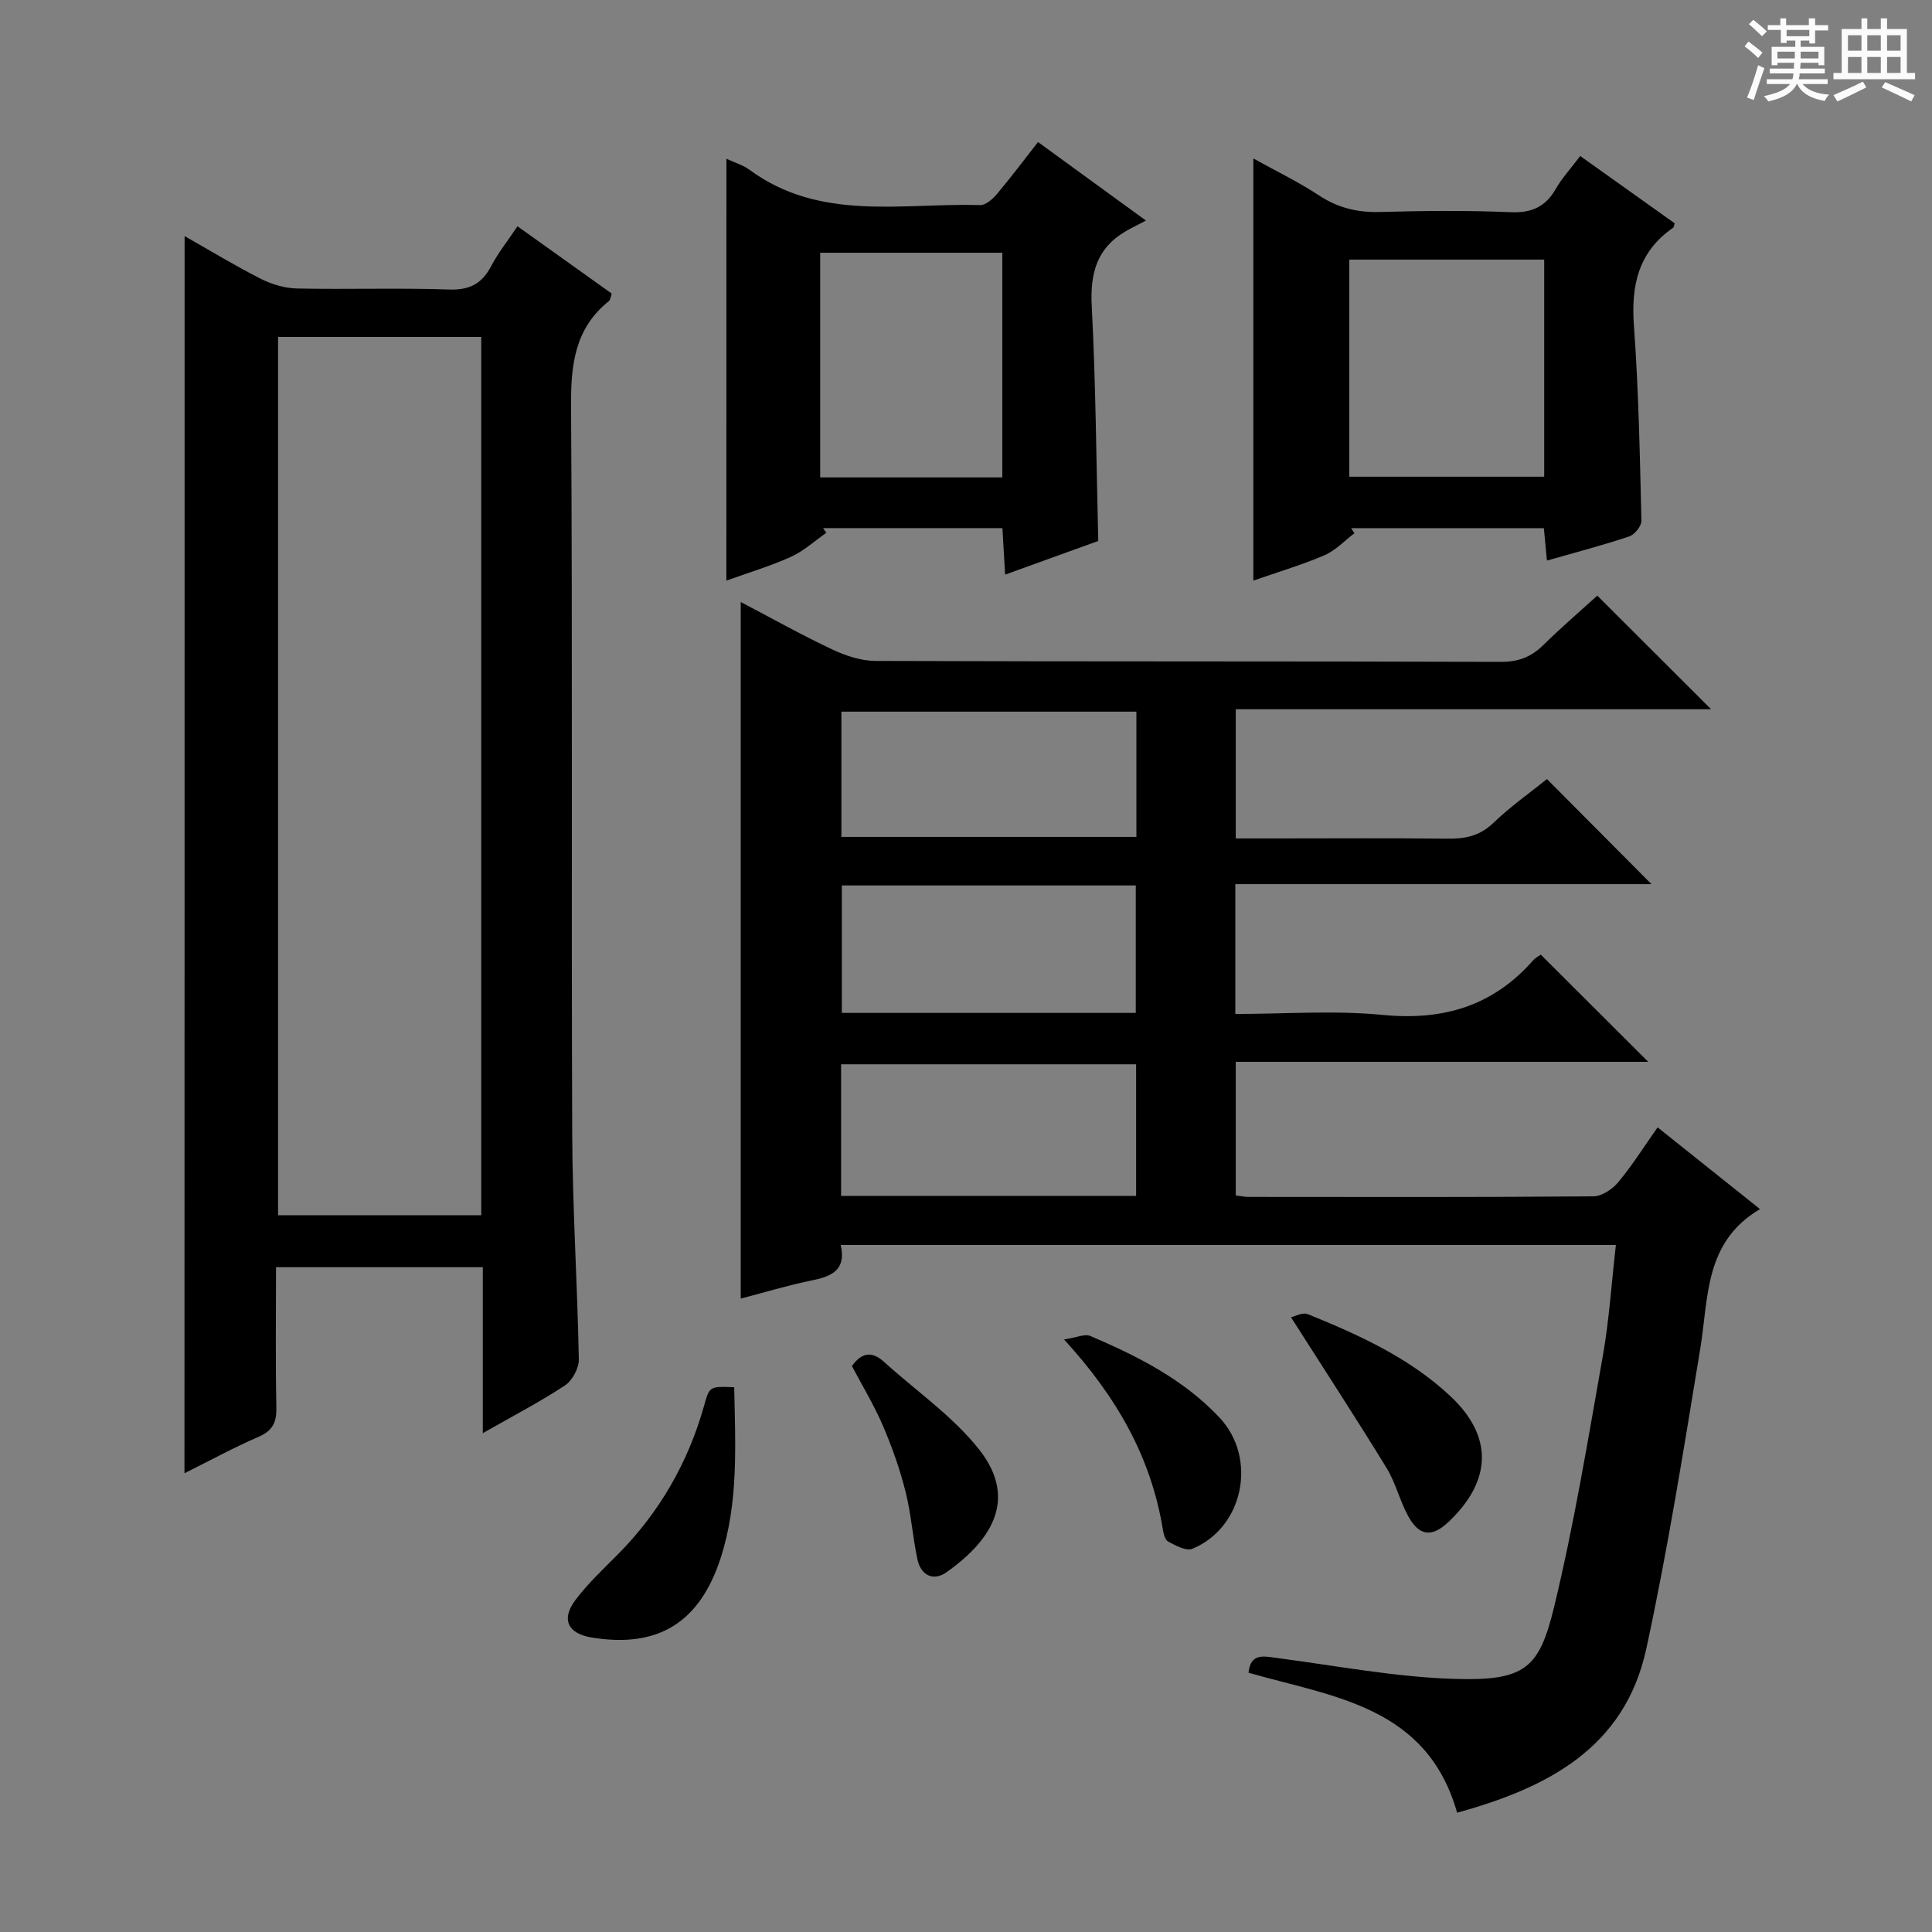 <svg enable-background="new 0 0 400 400" viewBox="0 0 400 400" xmlns="http://www.w3.org/2000/svg"><rect x="0" y="0" width="400" height="400" fill="#808080" stroke="none"/><path d="m361.2 9.6.8-1c.9.7 1.9 1.4 2.9 2.3l-.9 1.1c-1-1-2-1.8-2.8-2.4zm.5 10.6c.9-2.1 1.6-4.3 2.3-6.7.4.2.8.4 1.3.6-.7 2.1-1.5 4.3-2.2 6.6zm.4-15.2.9-.9c1 .8 2 1.6 2.8 2.4l-1 1c-.9-.9-1.8-1.7-2.7-2.5zm12.5-1.2h1.2v1.4h2.7v1.1h-2.7v2.7h-1.2v-.6h-1.8v1.3h4.9v3.8h-1.2v-.5h-3.7c0 .4-.1.9-.1 1.2h5.1v1h-5.2c0 .5-.1.9-.2 1.2h6v1h-5.2c1.1 1.3 2.9 2 5.5 2.2-.4.4-.7.8-.9 1.3-2.9-.5-4.8-1.6-5.7-3.5h-.1c-.8 1.7-2.7 2.9-5.9 3.6-.2-.4-.6-.8-.9-1.1 2.8-.6 4.6-1.4 5.4-2.5h-4.8v-1h5.3c.1-.3.2-.7.2-1.2h-4.9v-1h5c0-.4 0-.8.1-1.2h-3.5v.5h-1.2v-3.8h4.9v-1.3h-1.8v.5h-1.2v-2.7h-2.7v-1h2.6v-1.4h1.2v1.4h4.7v-1.4zm-6.6 8.3h3.6c0-.4 0-.9 0-1.4h-3.6zm1.9-4.6h4.7v-1.3h-4.7zm6.6 3.2h-3.7v1.4h3.7z" fill="#fafbfa"/><path d="m385.3 3.8h1.3v2.2h2.8v-2.2h1.3v2.2h4.1v9.1h1.7v1.3h-16.9v-1.3h1.7v-9.1h4.1v-2.2zm.4 13.1.7 1.2c-1.8.9-3.8 1.9-6 2.9-.2-.4-.5-.8-.8-1.3 2.3-1 4.3-1.9 6.1-2.8zm-3.1-6.4h2.8v-3.2h-2.8zm0 4.6h2.8v-3.3h-2.8zm4-4.6h2.8v-3.2h-2.8zm0 4.6h2.8v-3.3h-2.8zm3.7 1.9c2.1.9 4.1 1.8 6.1 2.7l-.7 1.3c-2.2-1.1-4.2-2-6.1-2.9zm3.2-9.7h-2.8v3.2h2.8zm-2.8 7.8h2.8v-3.3h-2.8z" fill="#fafbfa"/><g fill="#010000"><path d="m319.01 197.65c7.67 7.65 14.92 14.88 22.24 22.19-28.15 0-56.55 0-85.4 0v27.66c.97.12 1.76.3 2.55.3 23.83.02 47.67.08 71.5-.11 1.74-.01 3.92-1.47 5.12-2.9 2.86-3.43 5.25-7.24 8.17-11.38 7.2 5.75 14.13 11.28 21.2 16.92-11.57 6.83-10.63 18.32-12.37 28.91-3.42 20.77-6.72 41.59-11.18 62.15-4.48 20.62-20.63 28.81-39.16 33.91-6.26-22.08-25.63-23.95-43.19-28.98.42-4.15 3.15-3.42 6.06-3.03 12.18 1.6 24.35 3.93 36.58 4.31 14.75.45 17.57-2.23 20.67-15.06 4.12-17.07 6.97-34.45 10.04-51.75 1.32-7.47 1.8-15.09 2.71-23.03-53.68 0-106.92 0-160.48 0 1.2 5.36-2.07 6.54-6.19 7.38-4.86.99-9.63 2.45-14.52 3.72 0-48 0-95.81 0-144.22 6.45 3.38 12.62 6.84 19.01 9.85 2.74 1.29 5.92 2.33 8.9 2.35 43.16.15 86.33.05 129.49.19 3.65.01 6.29-1.03 8.81-3.52 3.77-3.71 7.8-7.16 11.13-10.19 8.04 8.02 15.76 15.73 23.56 23.52-32.5 0-65.24 0-98.41 0v26.75h8.34c11.83 0 23.67-.09 35.5.05 3.66.05 6.68-.57 9.49-3.26 3.58-3.44 7.69-6.33 11.1-9.08 7.3 7.34 14.5 14.57 21.64 21.75-28.13 0-56.98 0-86.16 0v26.88c10.33 0 20.52-.78 30.54.2 12.5 1.22 22.81-1.85 31.13-11.31.53-.6 1.32-.98 1.58-1.17zm-144.87 49.96h61.08c0-9.23 0-18.26 0-27.26-20.53 0-40.74 0-61.08 0zm61.14-100.27c-20.58 0-40.79 0-61.08 0v25.93h61.08c0-8.73 0-17.13 0-25.93zm-60.99 35.98v26.39h60.86c0-8.85 0-17.54 0-26.39-20.39 0-40.36 0-60.86 0z"/><path d="m38.22 48.88c5.44 3.09 10.52 6.18 15.81 8.86 2.26 1.14 4.95 1.94 7.46 1.99 10.49.22 21-.15 31.49.21 4.26.15 6.8-1.21 8.72-4.86 1.46-2.77 3.45-5.26 5.44-8.23 6.62 4.72 13.03 9.31 19.51 13.93-.25.71-.27 1.3-.58 1.55-7.08 5.68-7.9 13.19-7.84 21.78.33 50.16.04 100.32.24 150.48.06 15.63 1.08 31.25 1.37 46.87.03 1.82-1.36 4.38-2.89 5.39-5.2 3.43-10.77 6.32-16.99 9.87 0-11.98 0-23.03 0-34.36-14.42 0-28.32 0-42.81 0 0 9.84-.13 19.46.07 29.07.06 3.07-.77 4.79-3.69 6.05-5.14 2.22-10.07 4.92-15.34 7.54.03-85.42.03-170.41.03-256.14zm19.35 20.88v181.85h42.07c0-60.81 0-121.23 0-181.85-14.2 0-28.1 0-42.07 0z"/><path d="m150.4 32.87c1.8.84 3.45 1.31 4.74 2.26 14.66 10.81 31.58 6.86 47.8 7.33 1.16.03 2.61-1.27 3.49-2.32 2.79-3.3 5.37-6.76 8.48-10.73 6.98 5.08 13.89 10.1 22.35 16.26-1.79.93-2.97 1.5-4.1 2.15-6.03 3.47-7.48 8.68-7.13 15.47.83 15.95.94 31.93 1.35 48.71-5.85 2.12-12.32 4.45-19.28 6.97-.2-3.35-.37-6.37-.56-9.63-12.57 0-24.85 0-37.13 0 .22.33.44.65.66.98-2.41 1.68-4.65 3.75-7.28 4.95-4.2 1.91-8.66 3.23-13.4 4.94.01-29.18.01-57.98.01-87.34zm57.12 65.97c0-15.78 0-31.03 0-46.51-12.71 0-25.11 0-37.71 0v46.51z"/><path d="m327.17 32.3c6.85 4.88 13.21 9.41 19.55 13.93-.13.38-.13.78-.32.92-7.23 5-8.73 11.97-8.11 20.35.98 13.4 1.22 26.86 1.55 40.3.03 1.1-1.4 2.89-2.52 3.26-5.49 1.84-11.11 3.3-17.04 5-.22-2.33-.42-4.39-.64-6.71-13.38 0-26.64 0-39.89 0 .22.35.44.69.67 1.04-2.04 1.55-3.89 3.57-6.17 4.55-4.69 2.02-9.62 3.47-14.76 5.27 0-29.15 0-57.93 0-87.4 4.61 2.56 9.29 4.82 13.61 7.66 3.94 2.59 7.99 3.55 12.66 3.42 8.98-.25 17.98-.34 26.96.04 4.37.19 7.23-1.08 9.38-4.81 1.29-2.26 3.11-4.23 5.07-6.82zm-47.81 21.45v44.95h40.35c0-15.07 0-29.83 0-44.95-13.56 0-26.96 0-40.35 0z"/><path d="m152.01 287.21c.24 12.16.91 23.94-2.82 35.4-4.36 13.38-12.99 18.68-26.74 16.41-4.87-.81-6.33-3.73-3.33-7.73 2.57-3.44 5.78-6.42 8.82-9.49 8.6-8.7 14.51-18.96 17.82-30.72 1.14-4.05 1.1-4.07 6.25-3.87z"/><path d="m267.29 272.73c.69-.14 2.38-1.1 3.5-.64 10.63 4.32 21.1 9.06 29.58 17.05 8.77 8.26 8.53 17.41-.42 25.91-3.45 3.28-6.08 3.06-8.39-1.13-1.75-3.18-2.59-6.89-4.47-9.96-6.21-10.15-12.72-20.11-19.8-31.23z"/><path d="m220.3 277.32c2.58-.39 4.29-1.21 5.44-.72 9.81 4.19 19.3 8.97 26.75 16.9 7.88 8.4 5 22.77-5.63 27.16-1.27.53-3.46-.68-5-1.49-.67-.35-.98-1.72-1.13-2.67-2.44-14.71-9.4-27.14-20.43-39.18z"/><path d="m176.38 282.82c1.92-2.67 4.02-3.23 6.6-.9 6.6 5.99 14.18 11.2 19.66 18.08 8.68 10.91 1.71 19.58-6.68 25.52-2.68 1.9-5.3.68-6.01-2.65-1-4.68-1.31-9.51-2.49-14.13-1.17-4.63-2.79-9.2-4.68-13.6-1.82-4.24-4.24-8.21-6.4-12.32z"/></g></svg>